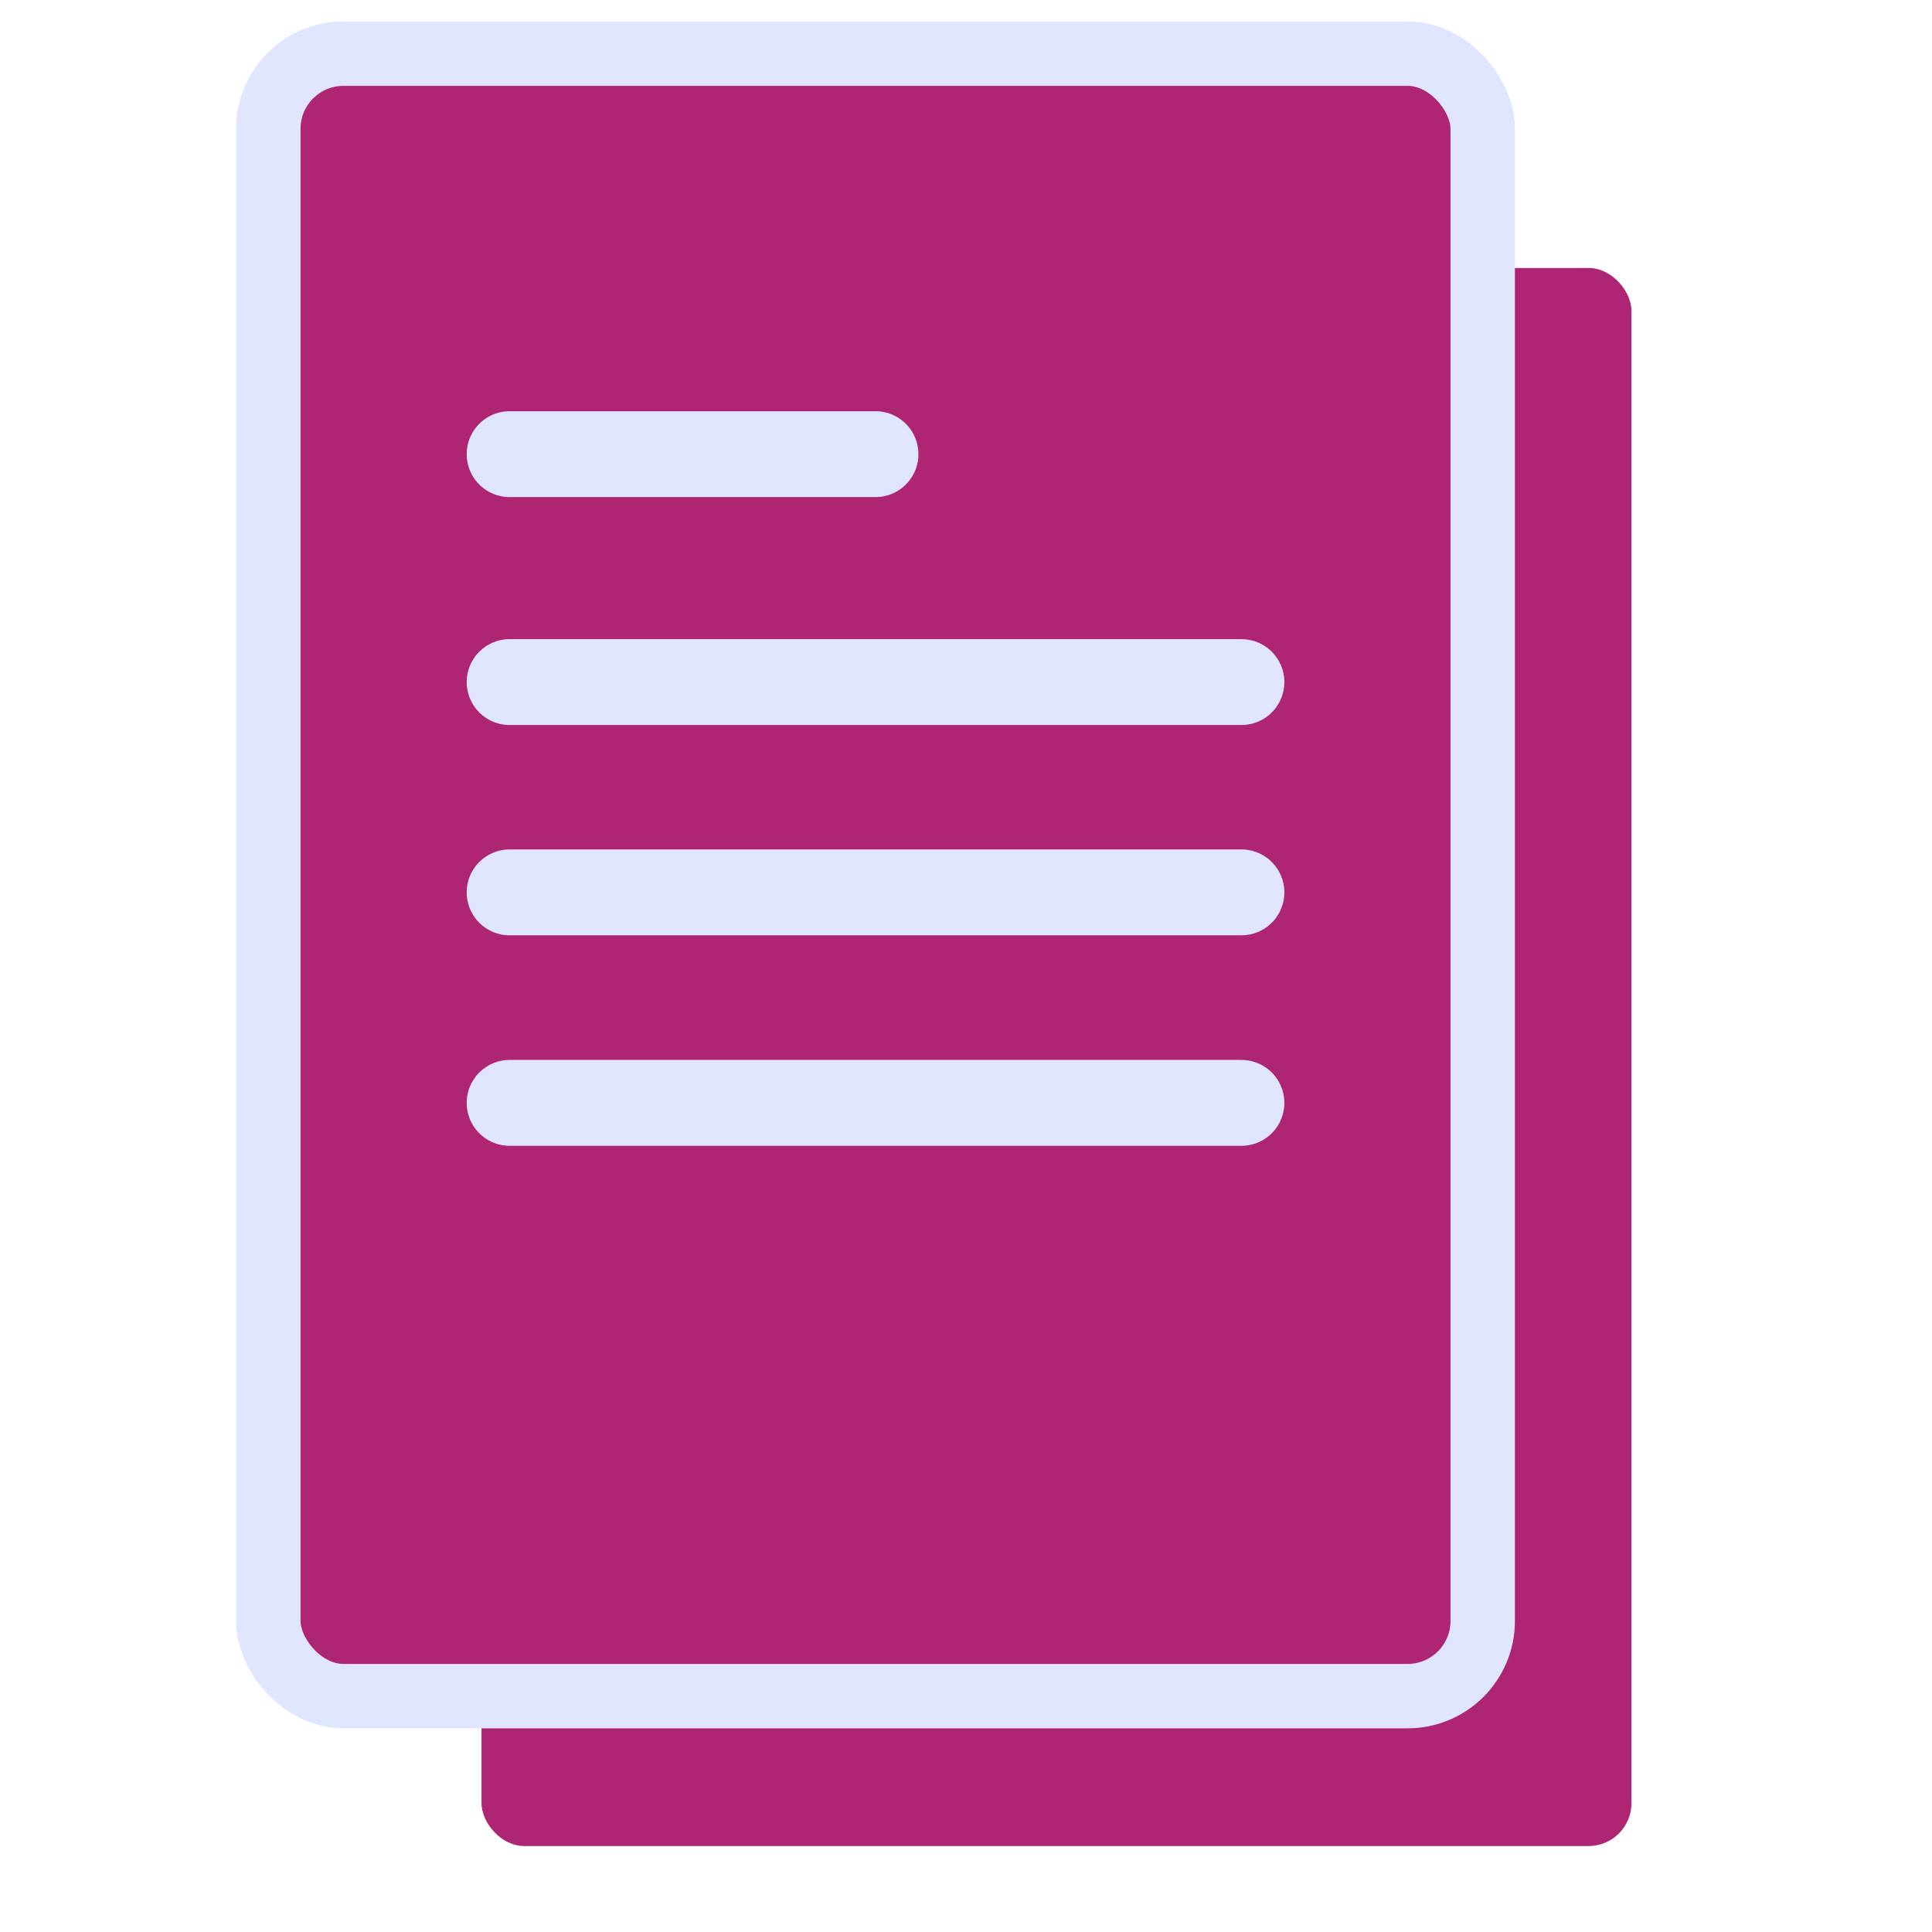 <svg width="45" height="45" viewBox="0 0 45 45" fill="none" xmlns="http://www.w3.org/2000/svg">
<rect x="11.215" y="6.242" width="26.785" height="36.756" rx="1" fill="#AE2573"/>
<rect x="6.25" y="1.25" width="28.285" height="38.256" rx="1.75" fill="#AE2573" stroke="#E0E6FF" stroke-width="1.5"/>
<path d="M11.87 10.578H20.392" stroke="#E0E6FF" stroke-width="2" stroke-linecap="round"/>
<path d="M11.87 15.887H28.915" stroke="#E0E6FF" stroke-width="2" stroke-linecap="round"/>
<path d="M11.87 20.785H28.915" stroke="#E0E6FF" stroke-width="2" stroke-linecap="round"/>
<path d="M11.87 25.688H28.915" stroke="#E0E6FF" stroke-width="2" stroke-linecap="round"/>
</svg>
